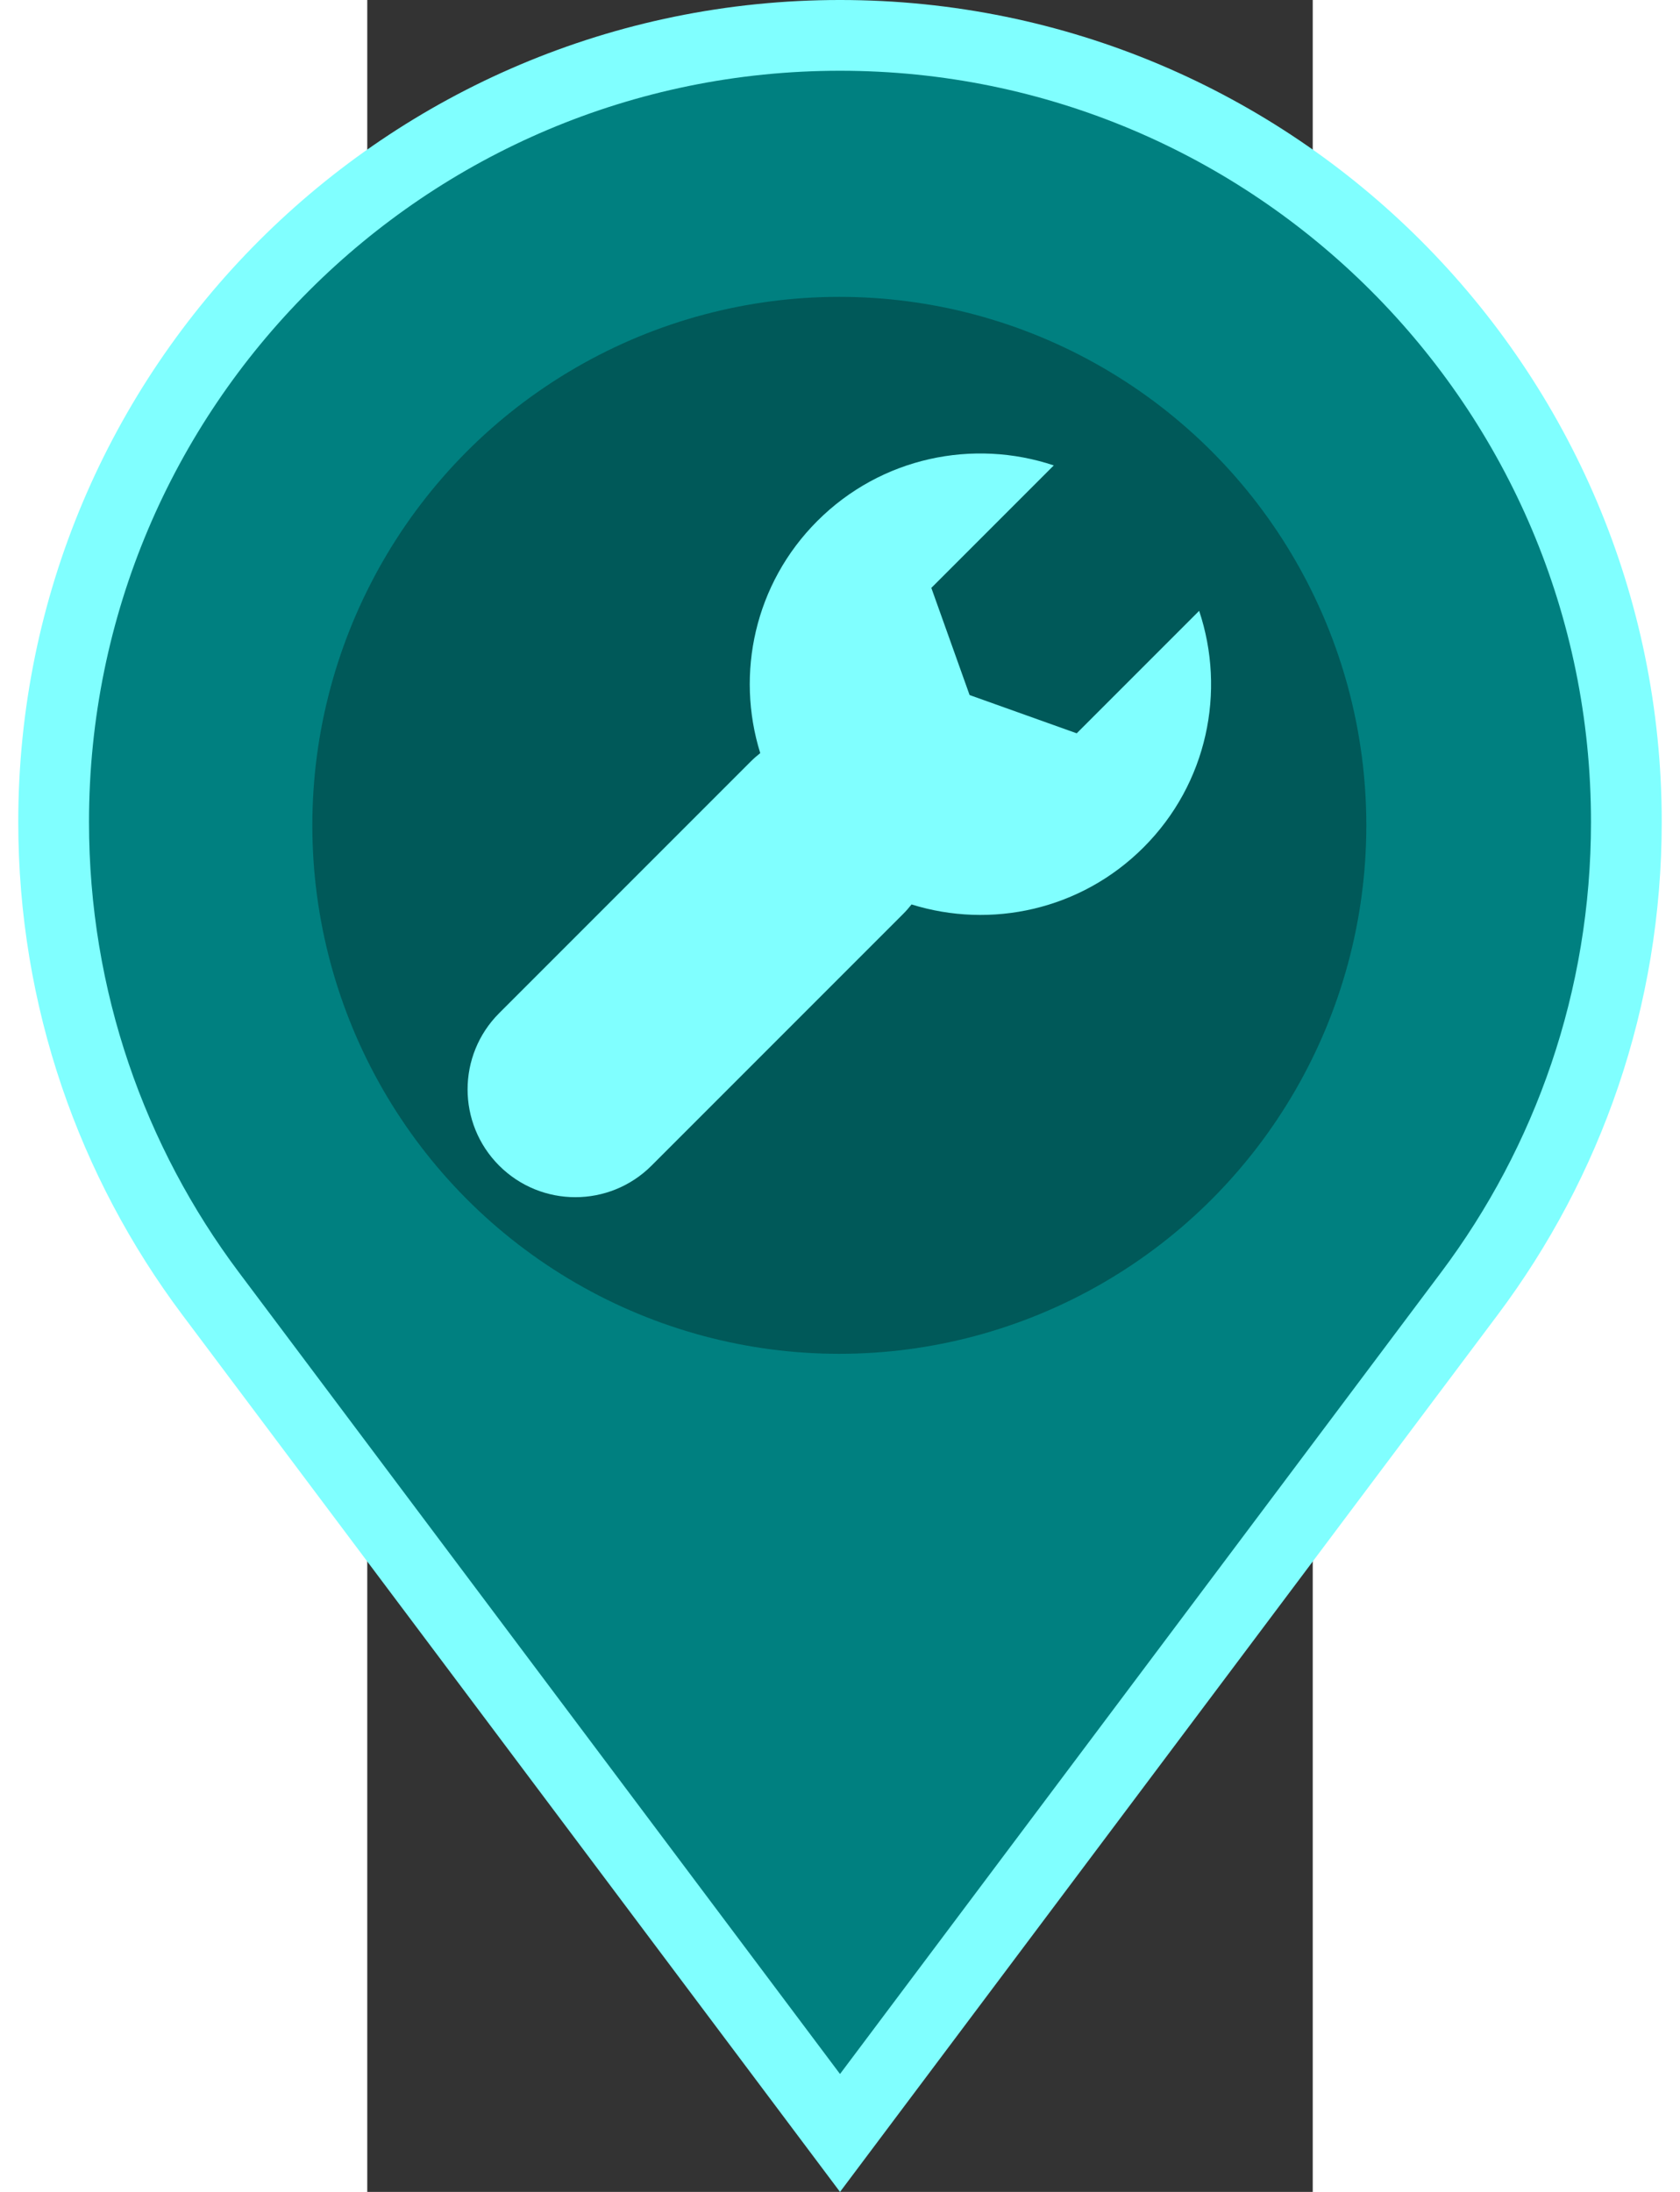 <svg width="46" height="60" version="1.1" viewBox="0 0 218.77 507.04" xmlns="http://www.w3.org/2000/svg">
 <rect x="0" y="0" width="218.77" height="507.04" fill="#333333" stroke="none"/>
 <g transform="translate(-133.22 8.183)" stroke="#fff" stroke-width="16.368" fill="#008080">
  <path d="m242.61 0c-100.48 0-181.96 81.473-181.96 181.96 0 40.928 13.504 78.659 36.31 109.08l145.65 194.18 145.64-194.18c22.808-30.416 36.31-68.146 36.31-109.08 0-100.48-81.473-181.96-181.96-181.96z" stroke="#80ffff" stroke-width="16.368" fill="#008080"/>
 </g>
 <ellipse cx="109.23" cy="190.92" rx="121.94" ry="122.25" fill="#005959" stroke-width="1.618"/>
 <path d="m192.49 141.3-28.333 28.333-24.785-8.854-8.853-24.784 28.333-28.334c-18.59-6.219-39.921-1.939-54.723 12.864-14.529 14.529-18.919 35.345-13.198 53.688-0.77 0.607-1.517 1.26-2.228 1.971l-58.187 58.187c-9.738 9.738-9.738 25.526 0 35.264 9.738 9.737 25.527 9.737 35.265 0l58.187-58.188c0.711-0.711 1.363-1.457 1.97-2.228 18.342 5.722 39.158 1.331 53.687-13.199 14.802-14.802 19.082-36.132 12.863-54.723z" stroke-width=".567" fill="#80ffff"/>
</svg>
